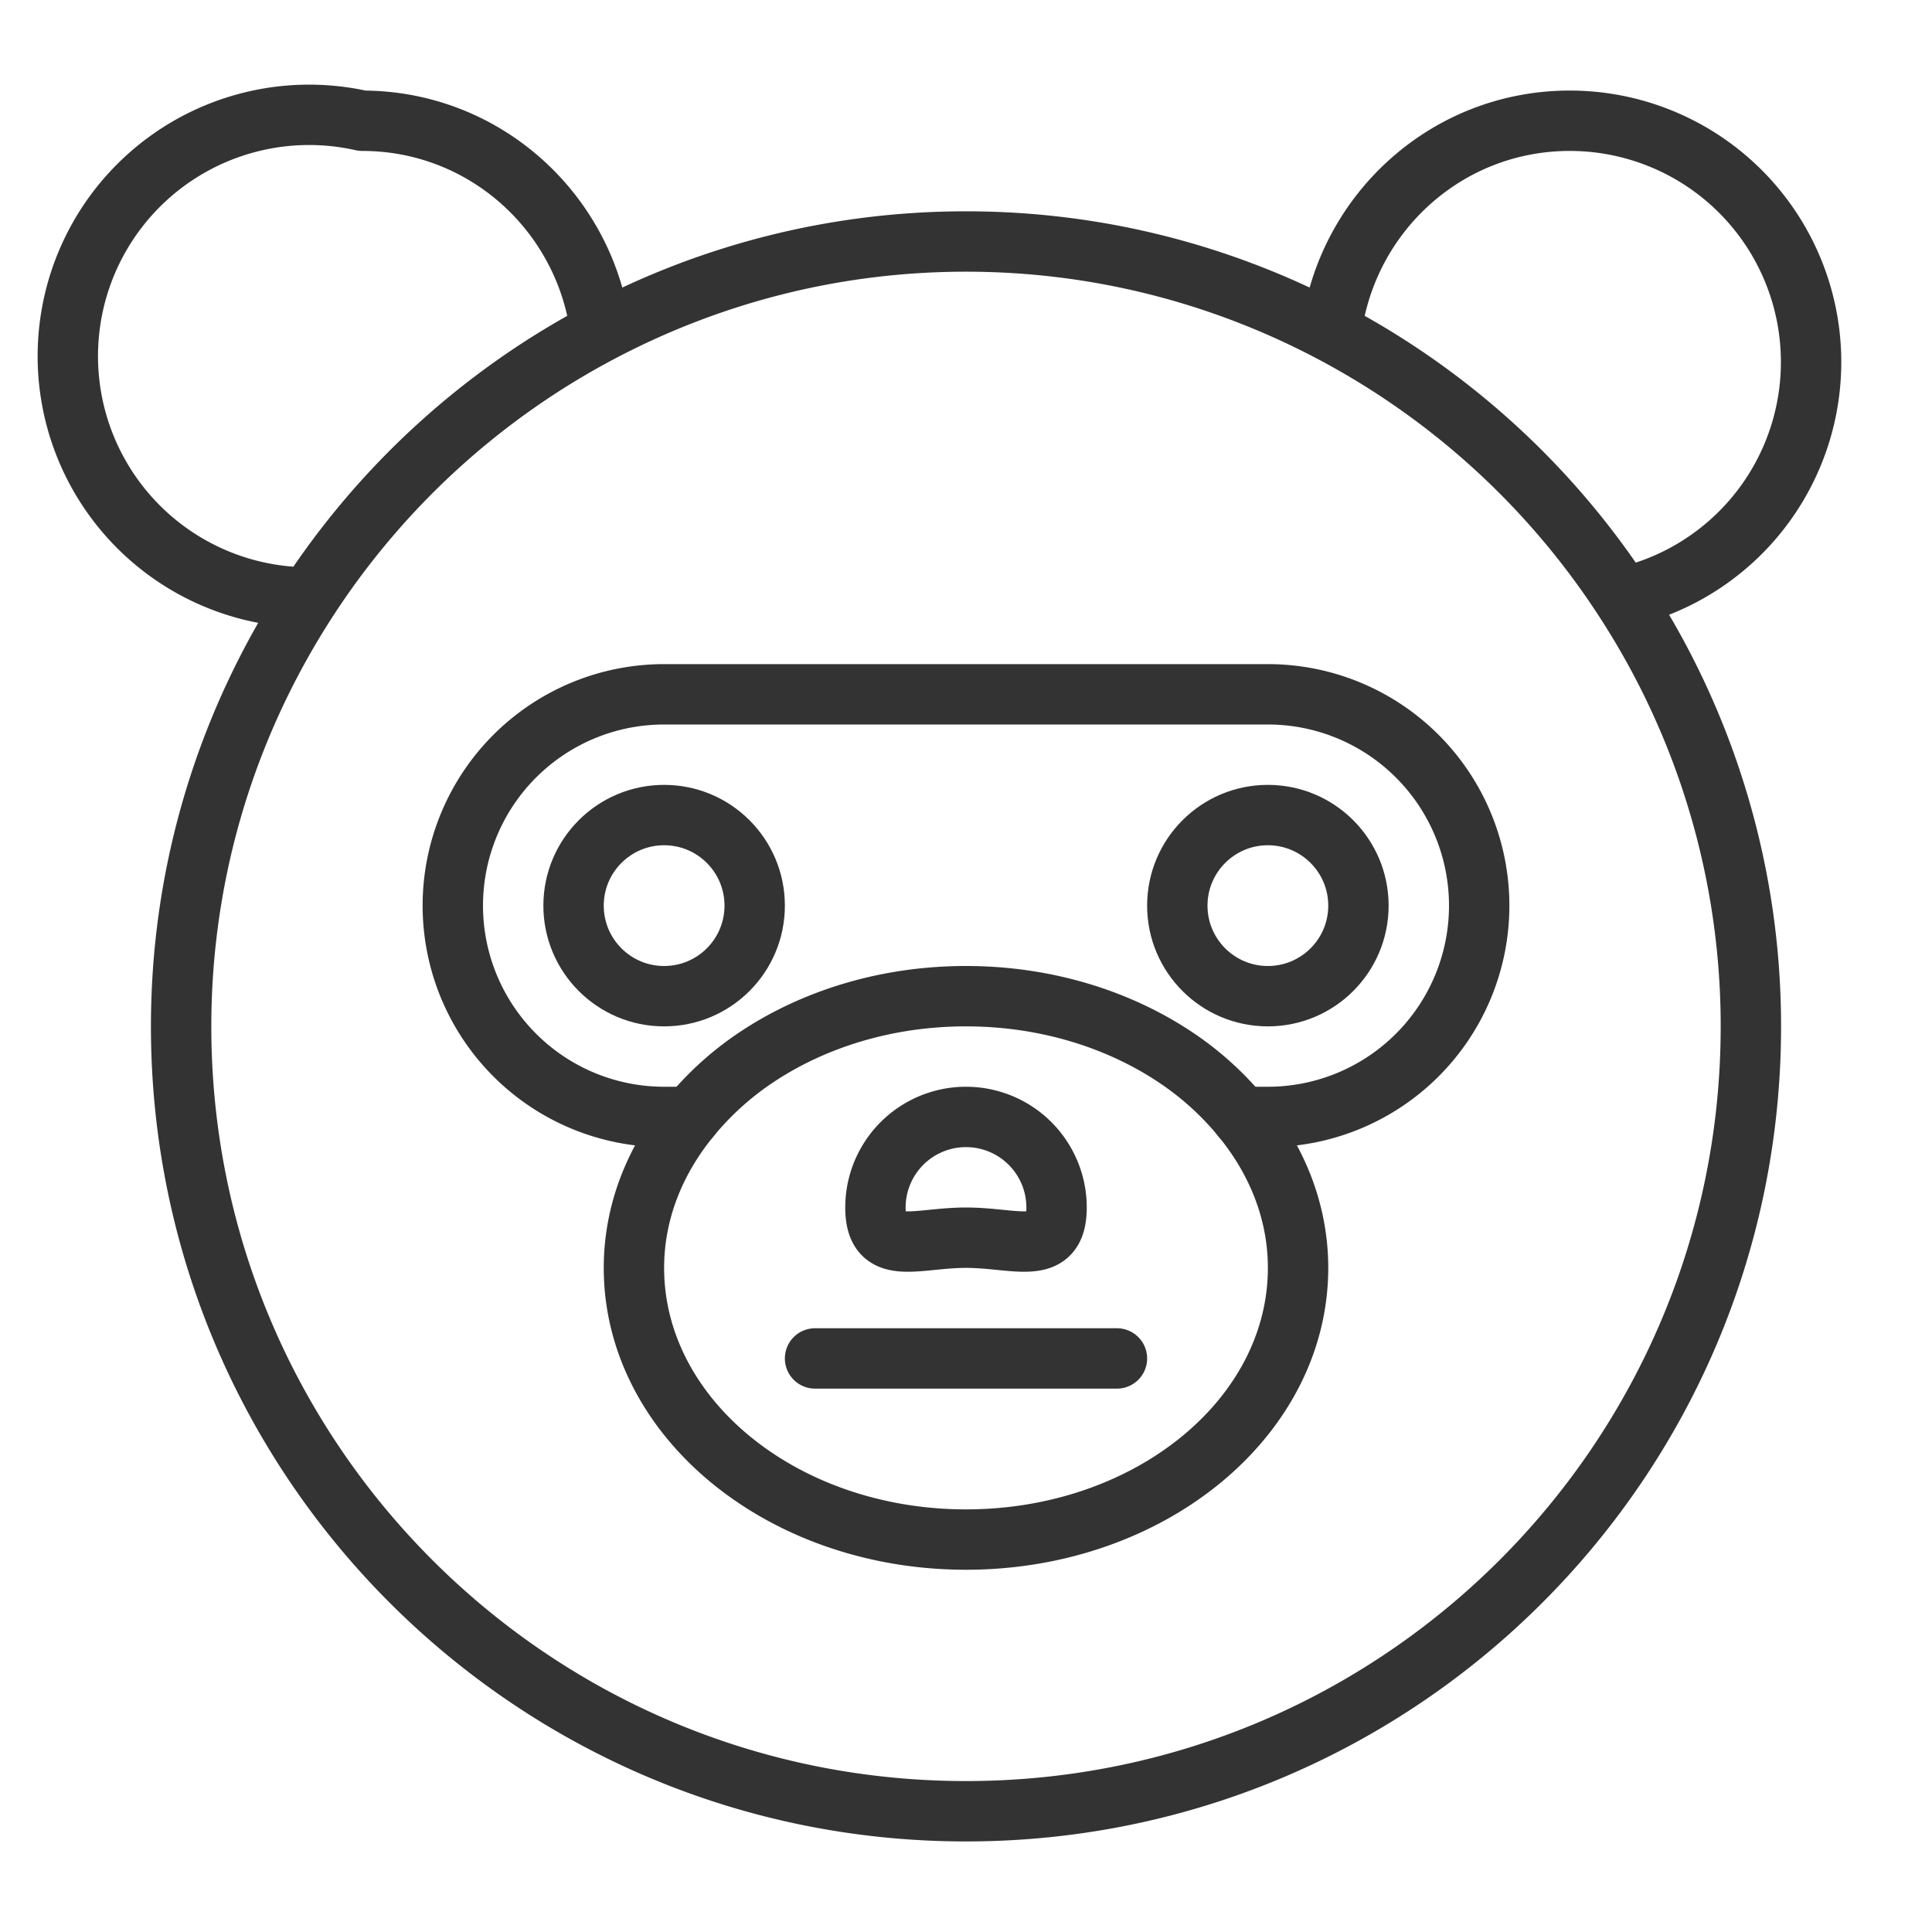 <svg xmlns="http://www.w3.org/2000/svg" viewBox="0 0 32 32"><g stroke="#333" stroke-linecap="round" stroke-linejoin="round" stroke-miterlimit="10" fill="none"><path d="M9.949 5.499C11.757 4.545 13.814 4 16 4s4.242.545 6.05 1.499a13.047 13.047 0 0 1 4.829 4.397A12.93 12.93 0 0 1 29 17c0 7.18-5.82 13-13 13S3 24.18 3 17c0-2.623.784-5.061 2.12-7.104a13.046 13.046 0 0 1 4.829-4.397zm0 0C9.7 3.529 8.037 2 6 2a3.997 3.997 0 1 0-.88 7.896m21.76 0A3.997 3.997 0 0 0 26 2c-2.037 0-3.7 1.529-3.95 3.499M17.5 20c0 .828-.672.5-1.5.5s-1.5.328-1.5-.5a1.5 1.5 0 0 1 3 0zm-4 2.5h5"/><circle cx="11" cy="15" r="1.5"/><circle cx="21" cy="15" r="1.5"/><path d="M20.564 18.5H21a3.5 3.5 0 1 0 0-7H11a3.5 3.5 0 1 0 0 7h.435"/><path d="M20.564 18.5c.588.715.936 1.573.936 2.5 0 2.485-2.463 4.5-5.5 4.5-3.038 0-5.5-2.015-5.5-4.5 0-.927.348-1.785.935-2.5a5.014 5.014 0 0 1 1.111-1c.944-.625 2.145-1 3.453-1 1.309 0 2.509.375 3.453 1 .431.284.803.624 1.112 1z"/></g></svg>